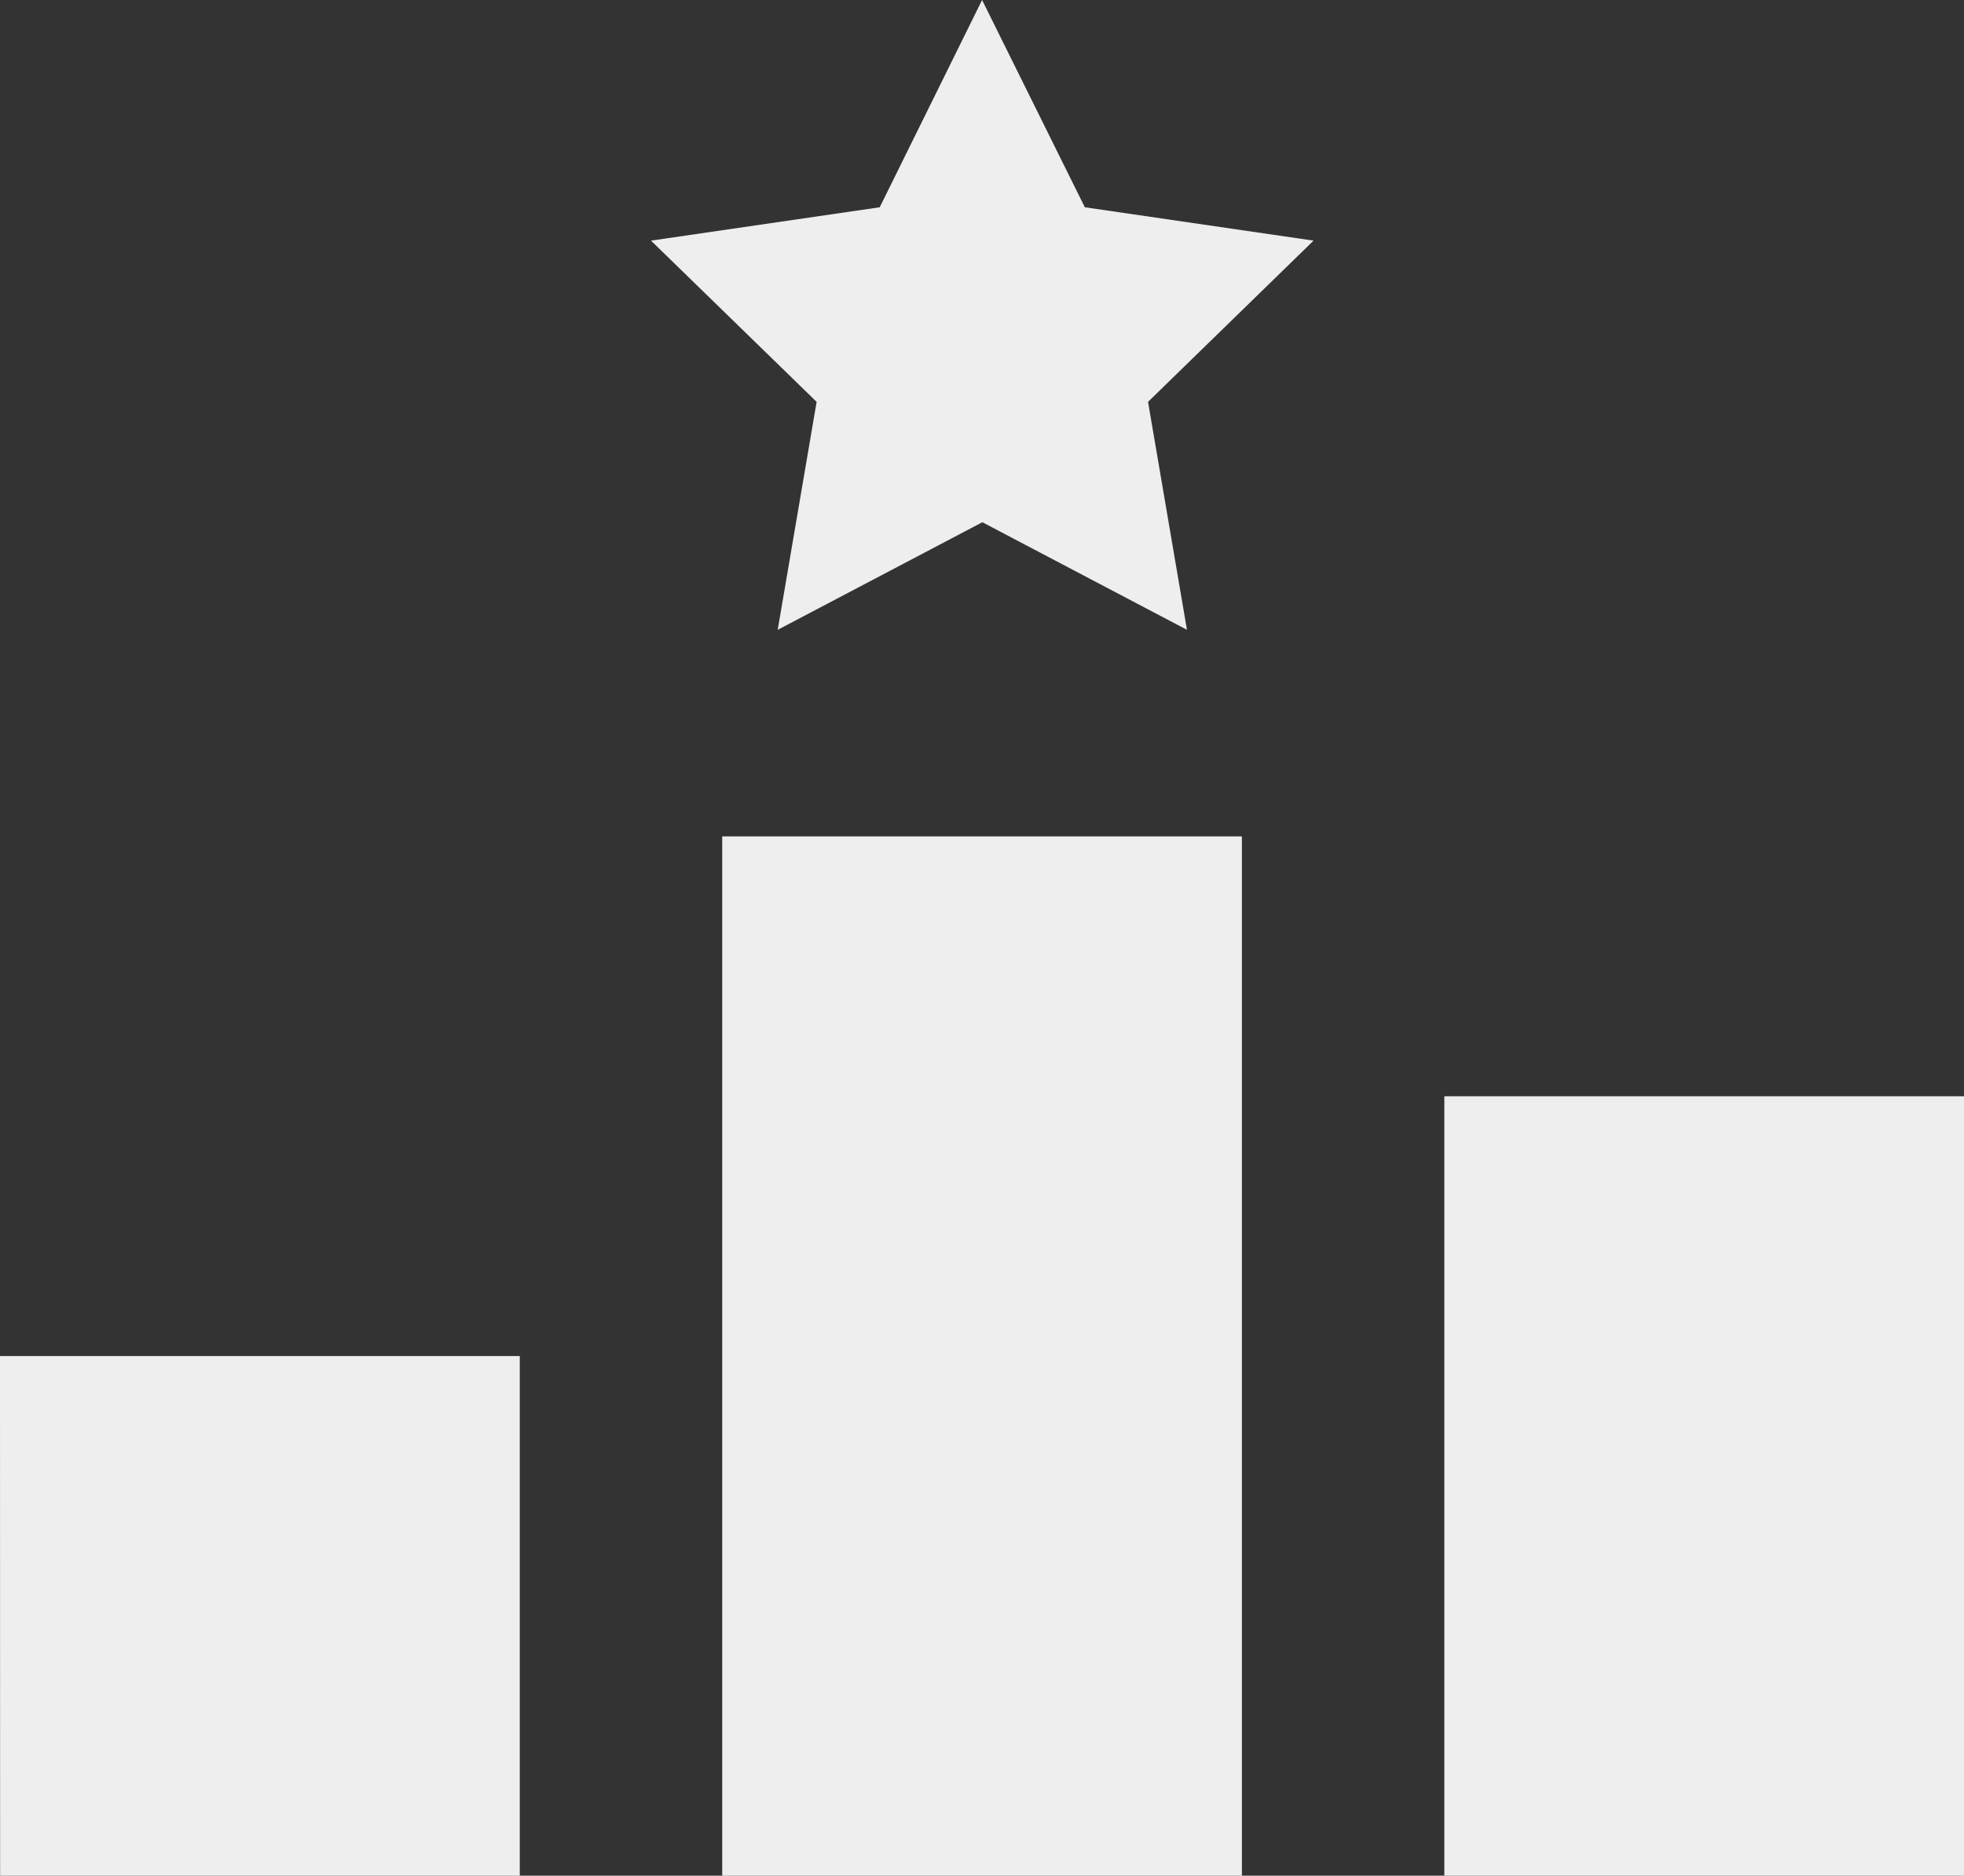 <svg id="Leaderboard" xmlns="http://www.w3.org/2000/svg" width="35.325" height="33.737" viewBox="0 0 35.325 33.737">
  <rect x="0" y="0" width="35.325" height="33.737" fill="#333333" stroke="none"/>
  <path id="Path_505" data-name="Path 505" d="M932.951-1301.162H942.3v9.347h-9.347Zm12.99,9.347h9.347v-18.693h-9.347Zm12.988-14.019v14.019h9.347v-14.019Zm-8.314-19.718-1.841,3.728-4.114.6,2.979,2.9-.7,4.1,3.681-1.935,3.68,1.935-.7-4.1,2.977-2.9-4.114-.6Z" transform="translate(-932.951 1325.552)" fill="#eee"/>
</svg>
